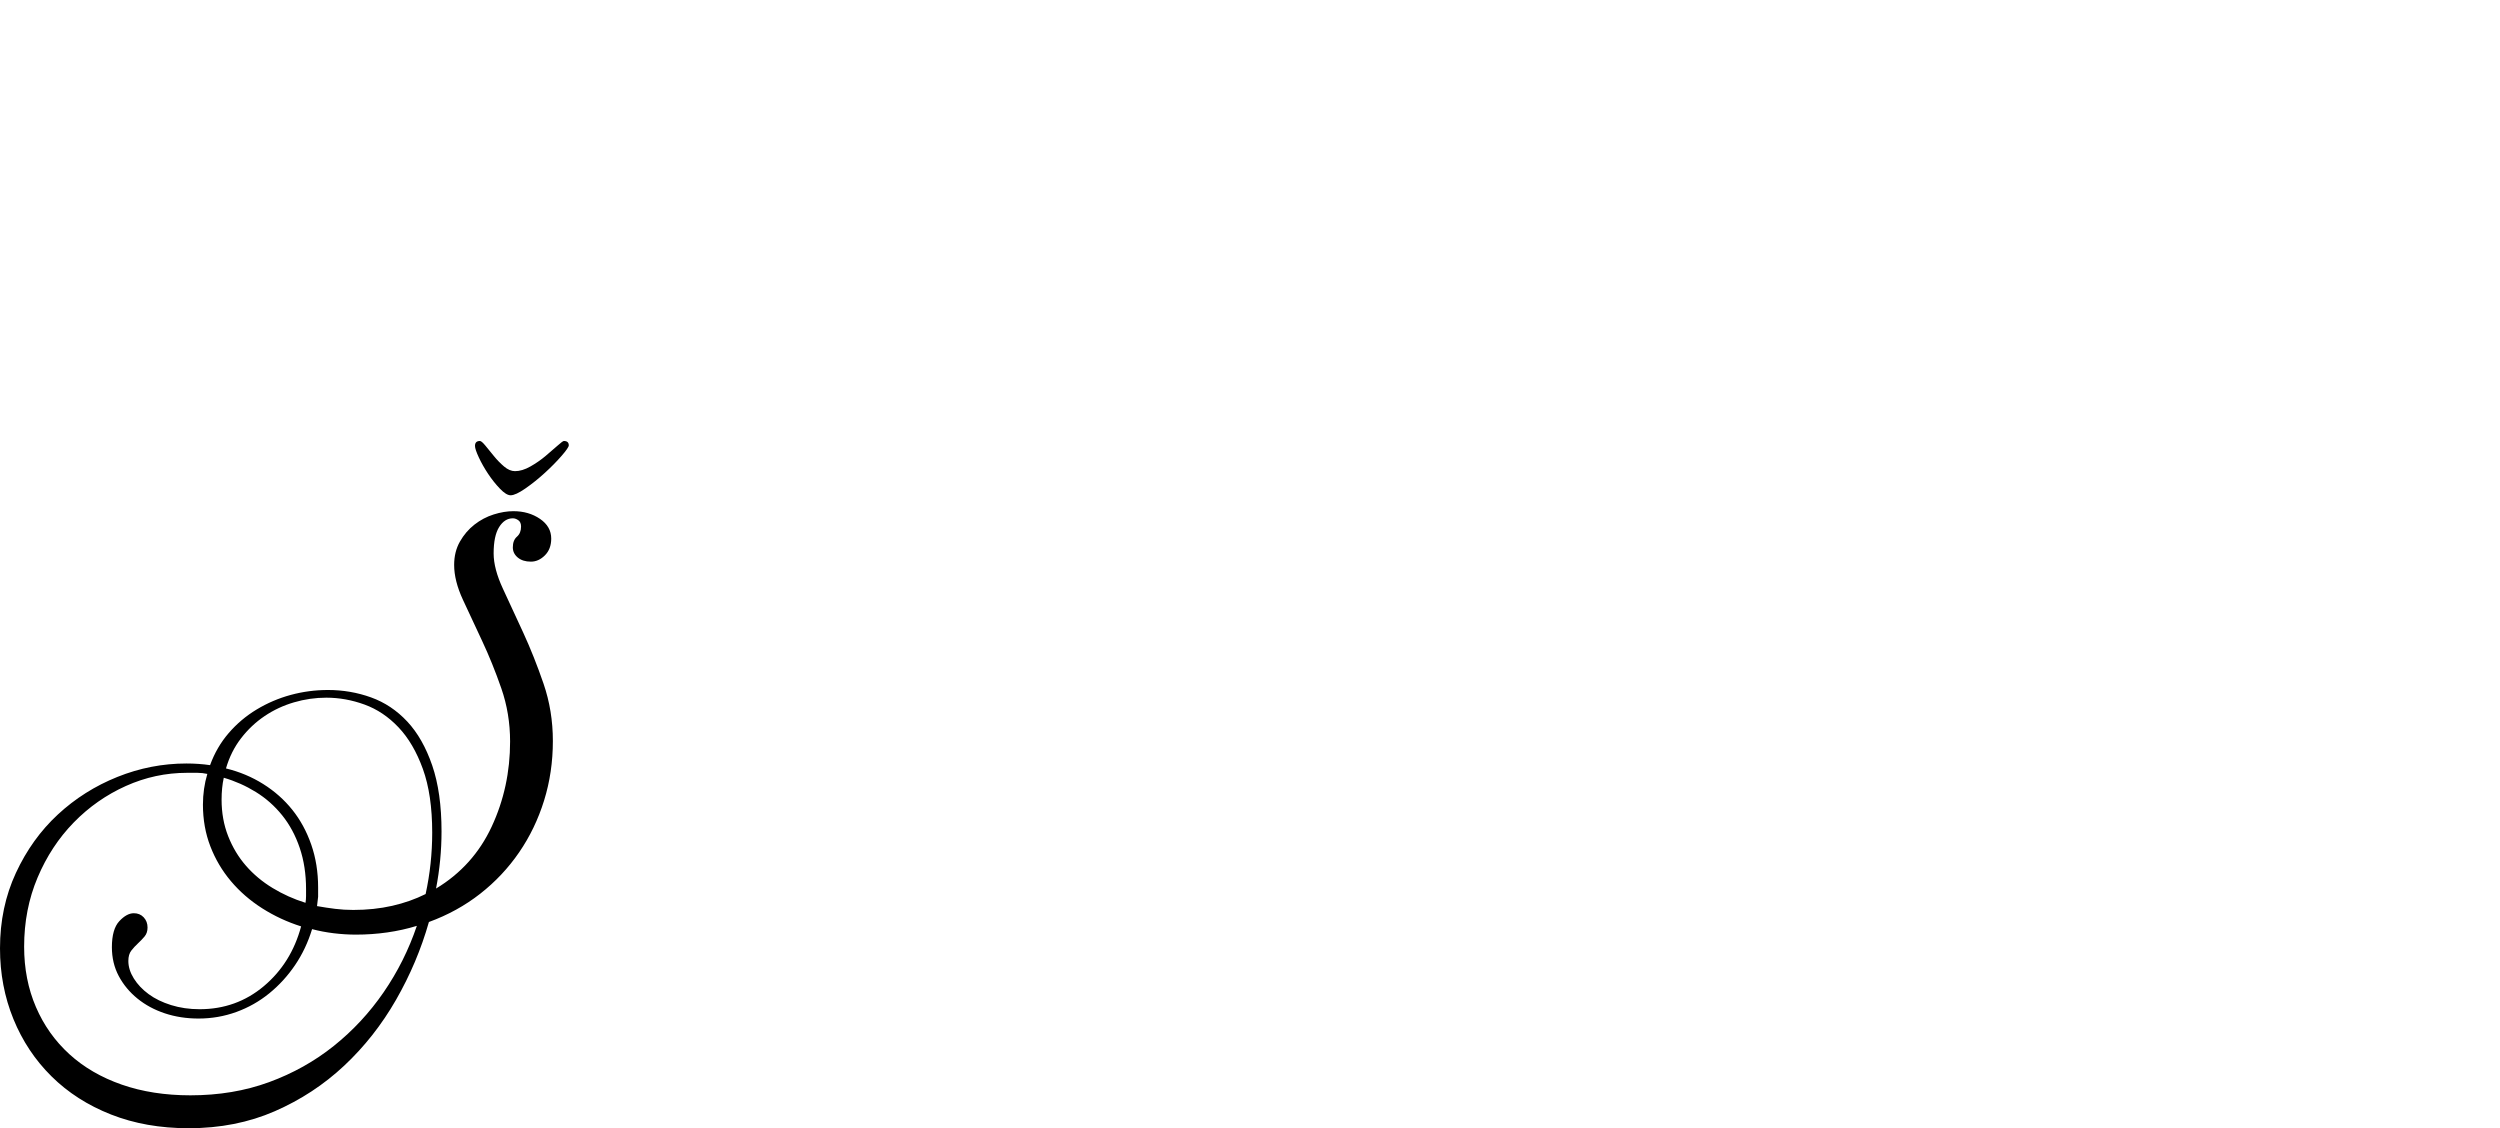 <?xml version="1.0" encoding="UTF-8" standalone="no"?>
<svg xmlns="http://www.w3.org/2000/svg" width="4558" height="2057"><path id="path804" d="m 340,1392 q 22,0 43,3 12,-33 34,-58.5 22,-25.5 51,-43 29,-17.5 62,-26.5 33,-9 68,-9 41,0 78.5,13.5 37.5,13.5 66,44 28.5,30.5 45.5,80 17,49.5 17,120.5 0,26 -2.5,52 -2.5,26 -7.5,52 68,-41 101.5,-113 33.5,-72 33.5,-155 0,-51 -16,-97 -16,-46 -35,-86.5 -19,-40.5 -35,-75 -16,-34.5 -16,-63.5 0,-24 10.5,-42.5 10.5,-18.5 26.5,-31 16,-12.5 35,-18.5 19,-6 36,-6 28,0 48.5,14 20.5,14 20.5,36 0,19 -11.5,30.5 -11.5,11.5 -25.5,11.5 -15,0 -24,-7.5 -9,-7.5 -9,-18.5 0,-13 7.5,-19.5 7.5,-6.5 7.5,-18.5 0,-8 -5,-11.5 -5,-3.5 -10,-3.5 -15,0 -25,16 -10,16 -10,48 0,28 17,64.5 17,36.5 37,80 20,43.5 37,93 17,49.5 17,104.5 0,57 -16,108.5 -16,51.5 -45.5,94.5 -29.5,43 -71,75.5 -41.5,32.5 -93.5,51.5 -21,74 -60,142 -39,68 -94.5,120 -55.5,52 -126.5,83 -71,31 -157,31 -78,0 -141.5,-25 Q 139,2007 94,1962.5 49,1918 24.5,1858 0,1798 0,1729 0,1654 29,1591.5 58,1529 105.5,1485 153,1441 214,1416.5 275,1392 340,1392 Z m 7,605 q 78,0 143.5,-24 65.5,-24 118,-66 52.5,-42 91,-98 38.5,-56 60.5,-121 -26,8 -54,12 -28,4 -57,4 -20,0 -40.5,-2.5 -20.5,-2.5 -39.5,-7.5 -11,36 -31,65.5 -20,29.5 -47,51.5 -27,22 -60,34 -33,12 -69,12 -33,0 -61.5,-9.5 -28.5,-9.5 -50,-27 -21.5,-17.5 -34,-41 Q 204,1756 204,1727 q 0,-33 13.5,-47.5 13.5,-14.5 26.5,-14.5 11,0 18,7.5 7,7.5 7,18.5 0,10 -5.5,16.5 -5.5,6.5 -12,12.5 -6.5,6 -12,13 -5.5,7 -5.5,19 0,16 10,32 10,16 27,28.5 17,12.5 41,20 24,7.5 52,7.5 67,0 117,-42 50,-42 68,-109 -38,-12 -71,-33 -33,-21 -57,-49.5 -24,-28.5 -37.5,-63.5 -13.5,-35 -13.5,-76 0,-29 8,-56 -9,-2 -18,-2 h -19 q -58,0 -111.5,24 -53.5,24 -95,66.5 Q 93,1542 68.5,1600 44,1658 44,1726 q 0,60 21.5,110 21.5,50 61,86 39.5,36 95.5,55.5 56,19.5 125,19.5 z m 248,-725 q -30,0 -59,8.5 -29,8.5 -53.5,25 -24.5,16.5 -43,40.5 -18.5,24 -27.5,55 37,9 68,28.5 31,19.5 53,47 22,27.5 34.5,63.5 12.5,36 12.5,78 v 17 q 0,0 -2,17 17,3 33,5 16,2 33,2 38,0 71,-7.5 33,-7.5 61,-21.5 12,-55 12,-112 0,-69 -17,-116 -17,-47 -44.5,-76 -27.5,-29 -62,-41.5 Q 630,1272 595,1272 Z m -191,186 q 0,36 12,66.5 12,30.5 32.5,54 20.5,23.5 48.5,40.5 28,17 60,27 1,-6 1,-12.5 V 1621 q 0,-41 -11.5,-75 -11.5,-34 -32,-59.5 -20.5,-25.5 -48,-42.5 -27.5,-17 -58.5,-26 -2,9 -3,19 -1,10 -1,21 z M 931,903 q -8,0 -19.5,-12 -11.5,-12 -21.5,-27 -10,-15 -17,-30 -7,-15 -7,-21 0,-9 9,-9 3,0 10,8.5 7,8.5 15.5,19 8.5,10.5 18.5,19 10,8.5 20,8.5 13,0 28,-8.5 15,-8.5 27.5,-19 12.5,-10.5 22,-19 9.5,-8.5 11.5,-8.5 9,0 9,8 0,4 -13,19 -13,15 -30.5,31 Q 976,878 958,890.5 940,903 931,903 Z"></path></svg>
